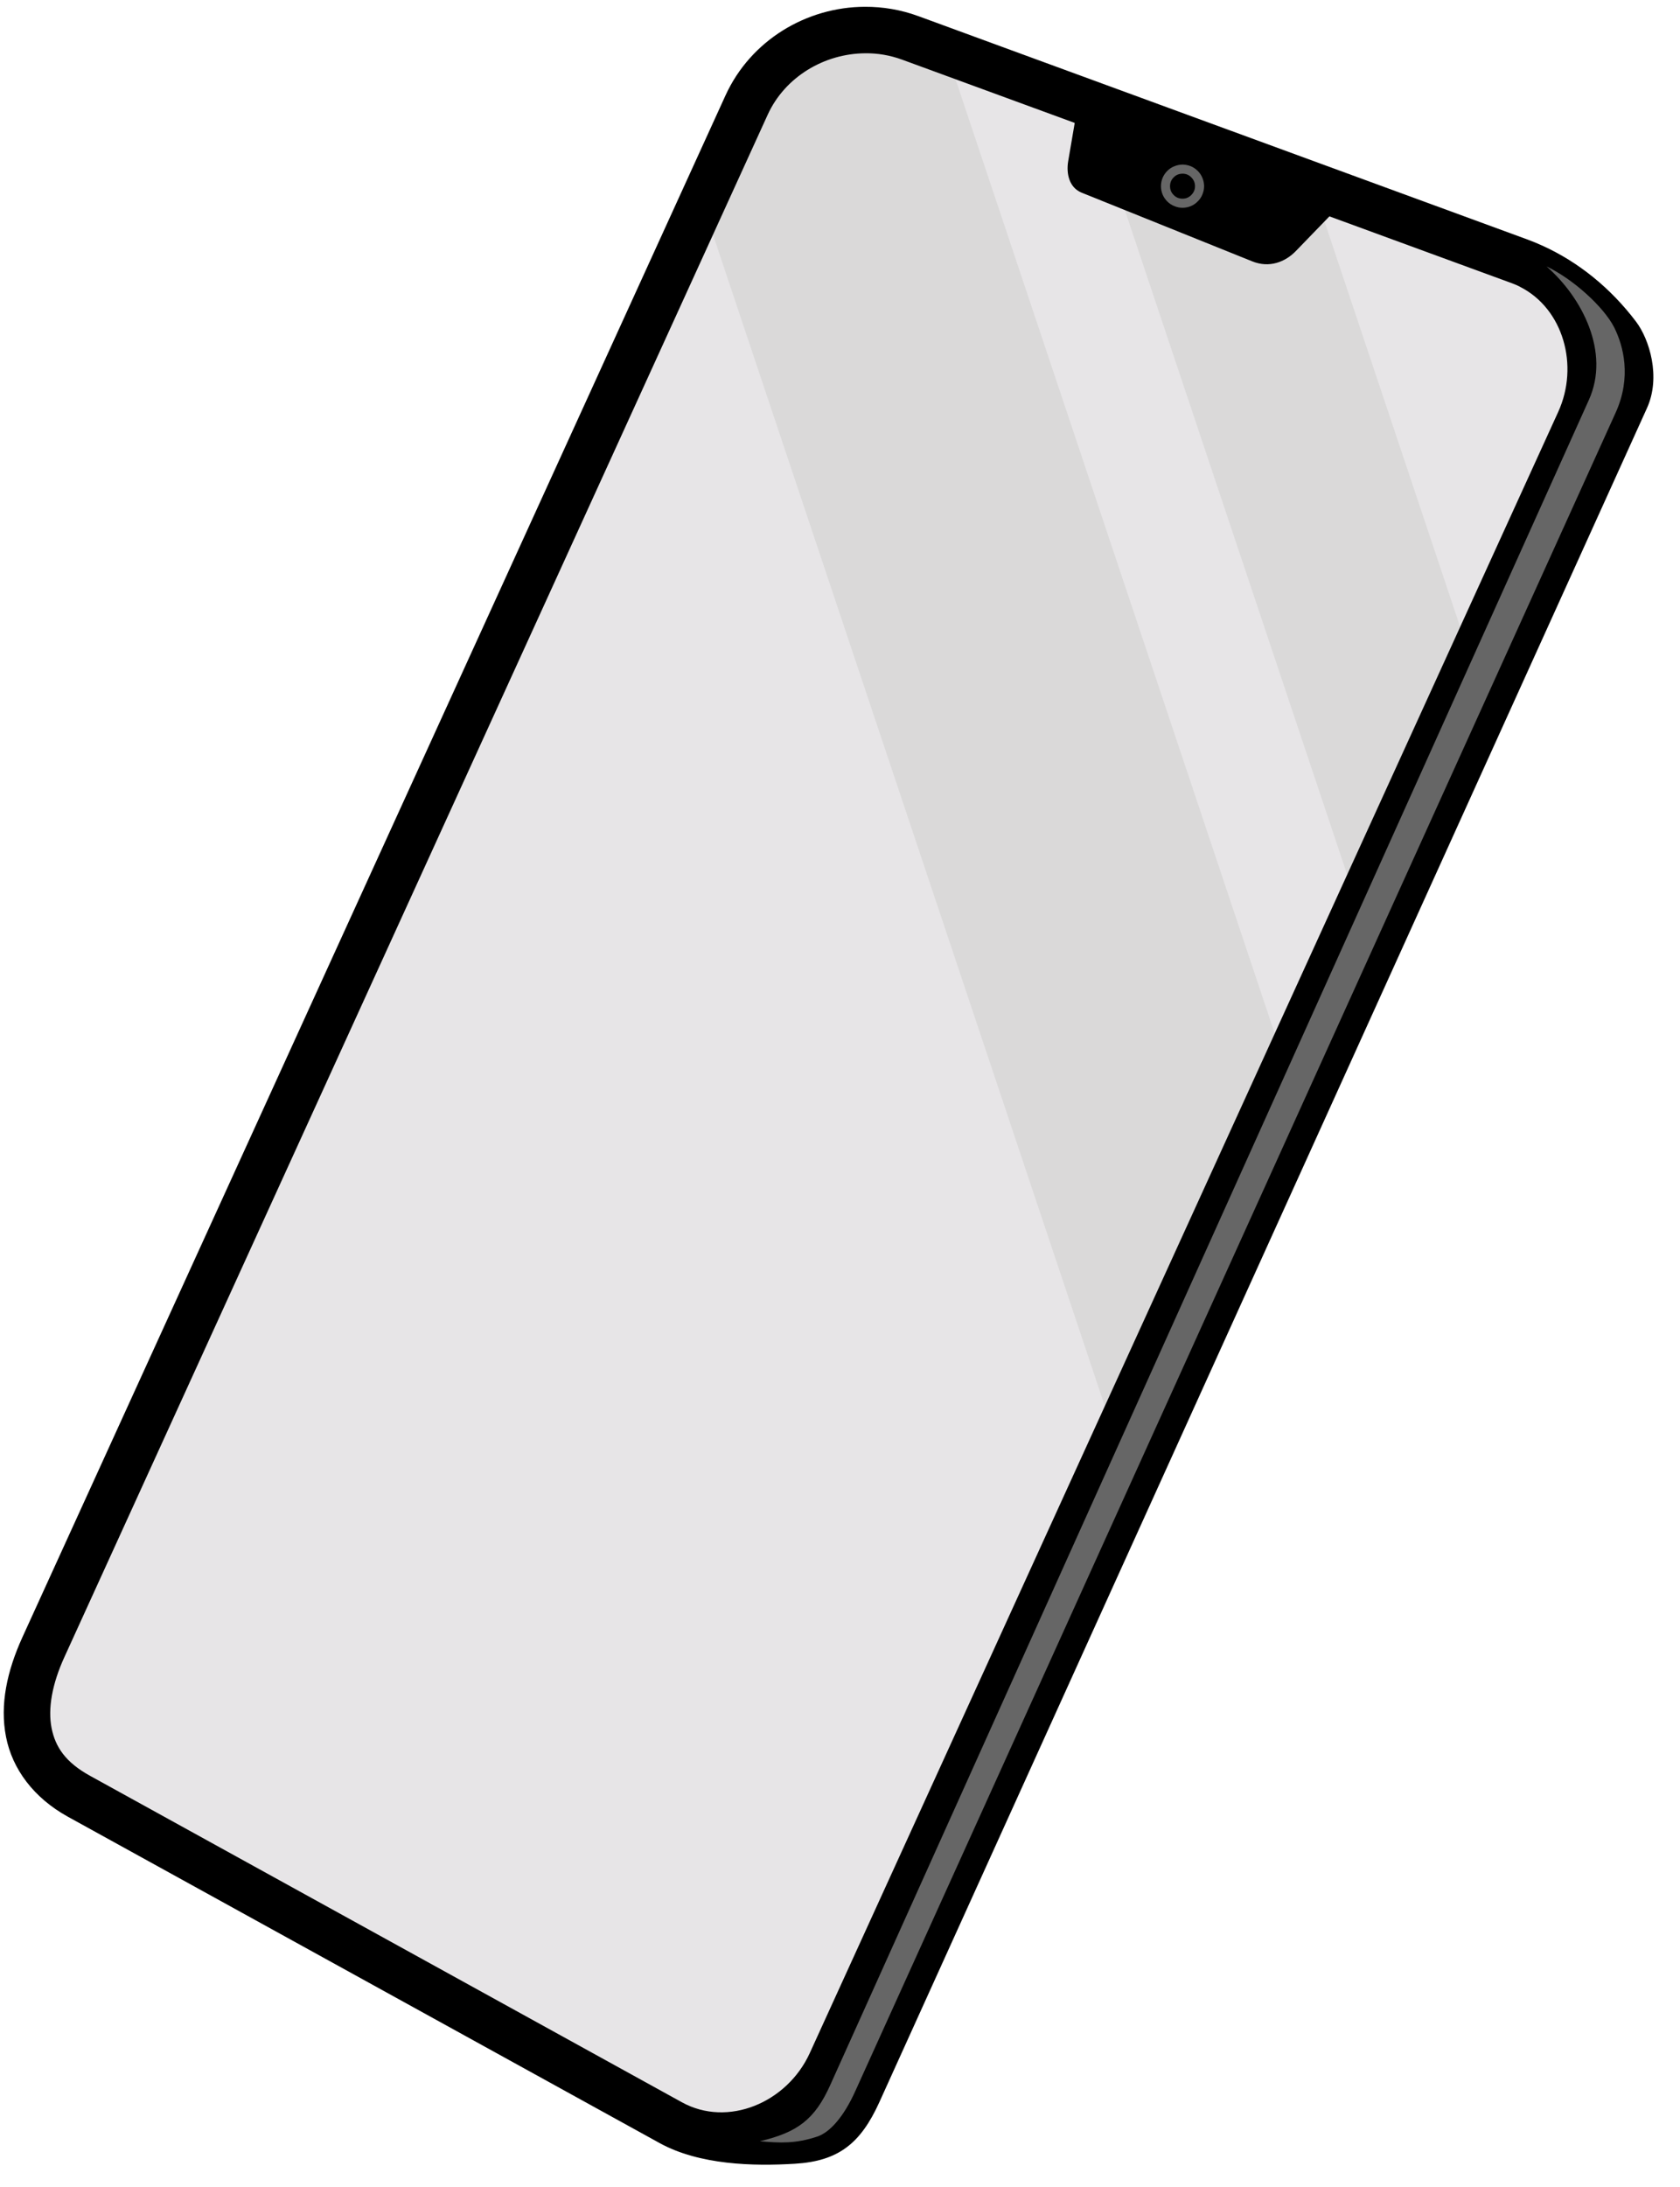 <svg xmlns="http://www.w3.org/2000/svg" xmlns:xlink="http://www.w3.org/1999/xlink" width="103" zoomAndPan="magnify" viewBox="0 0 77.25 100.5" height="134" preserveAspectRatio="xMidYMid meet" version="1.0"><defs><clipPath id="b6a2689561"><path d="M 0 0.234 L 76.508 0.234 L 76.508 99.77 L 0 99.77 Z M 0 0.234 " clip-rule="nonzero"/></clipPath></defs><path fill="#e7e5e7" d="M 39.648 1.559 C 37.746 1.574 35.902 2.656 35.094 4.43 L 2.207 76.488 C 1.621 77.777 1.426 78.926 1.602 79.816 C 1.773 80.707 2.254 81.426 3.406 82.059 L 31.078 97.312 C 33.227 98.496 36 97.332 37.059 95.016 L 72.059 18.32 C 73.051 16.145 72.289 13.496 70.293 12.48 C 70.16 12.41 70.023 12.352 69.879 12.297 L 41.383 1.855 C 40.816 1.648 40.23 1.555 39.648 1.559 Z M 39.648 1.559 " fill-opacity="1" fill-rule="evenodd"/><path fill="#dad9d9" d="M 39.777 2.449 C 37.91 2.461 36.098 3.527 35.301 5.273 L 32.785 10.781 L 50.801 64.605 L 58.613 47.484 L 43.938 3.641 L 41.484 2.742 C 40.93 2.539 40.352 2.445 39.777 2.449 Z M 51.723 9.652 L 61.945 40.188 L 67.141 28.805 L 60.902 10.172 L 59.594 11.527 C 59.098 12.039 58.367 12.328 57.574 12.008 Z M 51.723 9.652 " fill-opacity="1" fill-rule="evenodd"/><g clip-path="url(#b6a2689561)"><path fill="#000000" d="M 39.77 0.312 C 37.094 0.32 34.523 1.84 33.359 4.387 L 1.027 75.234 C 0.328 76.77 -0.016 78.324 0.277 79.805 C 0.566 81.285 1.551 82.605 3.113 83.469 L 30.324 98.465 C 32.168 99.48 34.652 99.535 36.555 99.418 C 38.551 99.297 39.57 98.492 40.434 96.59 L 75.73 18.754 C 76.383 17.32 75.84 15.586 75.23 14.781 C 74.043 13.211 72.551 12.027 70.934 11.293 C 70.703 11.188 70.469 11.09 70.234 11.004 L 42.219 0.738 C 41.418 0.445 40.59 0.309 39.77 0.312 Z M 39.781 2.449 C 40.352 2.441 40.93 2.539 41.484 2.742 L 49.418 5.648 L 49.117 7.41 C 49.023 7.973 49.16 8.617 49.734 8.852 L 57.578 12.008 C 58.367 12.328 59.102 12.039 59.594 11.527 L 61.129 9.941 L 69.504 13.008 C 69.582 13.039 69.66 13.07 69.738 13.102 C 69.766 13.113 69.789 13.125 69.812 13.137 C 69.848 13.152 69.879 13.168 69.91 13.188 C 71.875 14.188 72.625 16.793 71.648 18.93 L 37.234 94.336 C 36.191 96.617 33.465 97.758 31.355 96.594 L 4.148 81.598 C 3.016 80.977 2.543 80.27 2.371 79.395 C 2.199 78.516 2.387 77.387 2.969 76.121 L 35.301 5.27 C 36.098 3.527 37.91 2.461 39.781 2.449 Z M 39.781 2.449 " fill-opacity="1" fill-rule="evenodd"/></g><path fill="#666666" d="M 54.375 7.562 C 54.242 7.562 54.117 7.59 53.996 7.641 C 53.871 7.688 53.766 7.762 53.672 7.855 C 53.582 7.945 53.508 8.055 53.457 8.176 C 53.41 8.297 53.383 8.422 53.383 8.555 C 53.383 8.688 53.41 8.812 53.457 8.934 C 53.508 9.055 53.582 9.164 53.672 9.254 C 53.766 9.348 53.875 9.422 53.996 9.469 C 54.117 9.52 54.242 9.547 54.375 9.547 C 54.508 9.547 54.633 9.52 54.754 9.473 C 54.875 9.422 54.984 9.348 55.074 9.254 C 55.168 9.164 55.242 9.055 55.289 8.934 C 55.34 8.812 55.367 8.688 55.367 8.555 C 55.367 8.422 55.34 8.297 55.289 8.176 C 55.242 8.055 55.168 7.945 55.074 7.852 C 54.984 7.762 54.875 7.688 54.754 7.637 C 54.633 7.59 54.508 7.562 54.375 7.562 Z M 54.367 7.98 C 54.371 7.98 54.371 7.98 54.375 7.98 C 54.531 7.98 54.668 8.035 54.777 8.148 C 54.891 8.262 54.949 8.395 54.949 8.555 C 54.949 8.715 54.891 8.848 54.777 8.961 C 54.668 9.074 54.531 9.129 54.375 9.129 C 54.215 9.129 54.078 9.074 53.969 8.961 C 53.855 8.848 53.801 8.715 53.801 8.555 C 53.801 8.398 53.855 8.262 53.965 8.152 C 54.074 8.039 54.207 7.984 54.367 7.98 Z M 71.113 12.242 C 72.762 13.68 74.043 16.191 73.062 18.371 C 73.062 18.371 49.863 69.867 38.172 95.812 C 37.465 97.383 36.664 97.98 34.941 98.383 C 35.863 98.469 36.582 98.5 37.574 98.172 C 38.176 97.973 38.812 97.23 39.328 96.082 C 39.328 96.082 62.52 44.906 74.289 18.965 C 75.035 17.324 74.645 15.879 74.219 15.035 C 73.742 14.102 72.34 12.824 71.113 12.242 Z M 71.113 12.242 " fill-opacity="1" fill-rule="evenodd"/></svg>